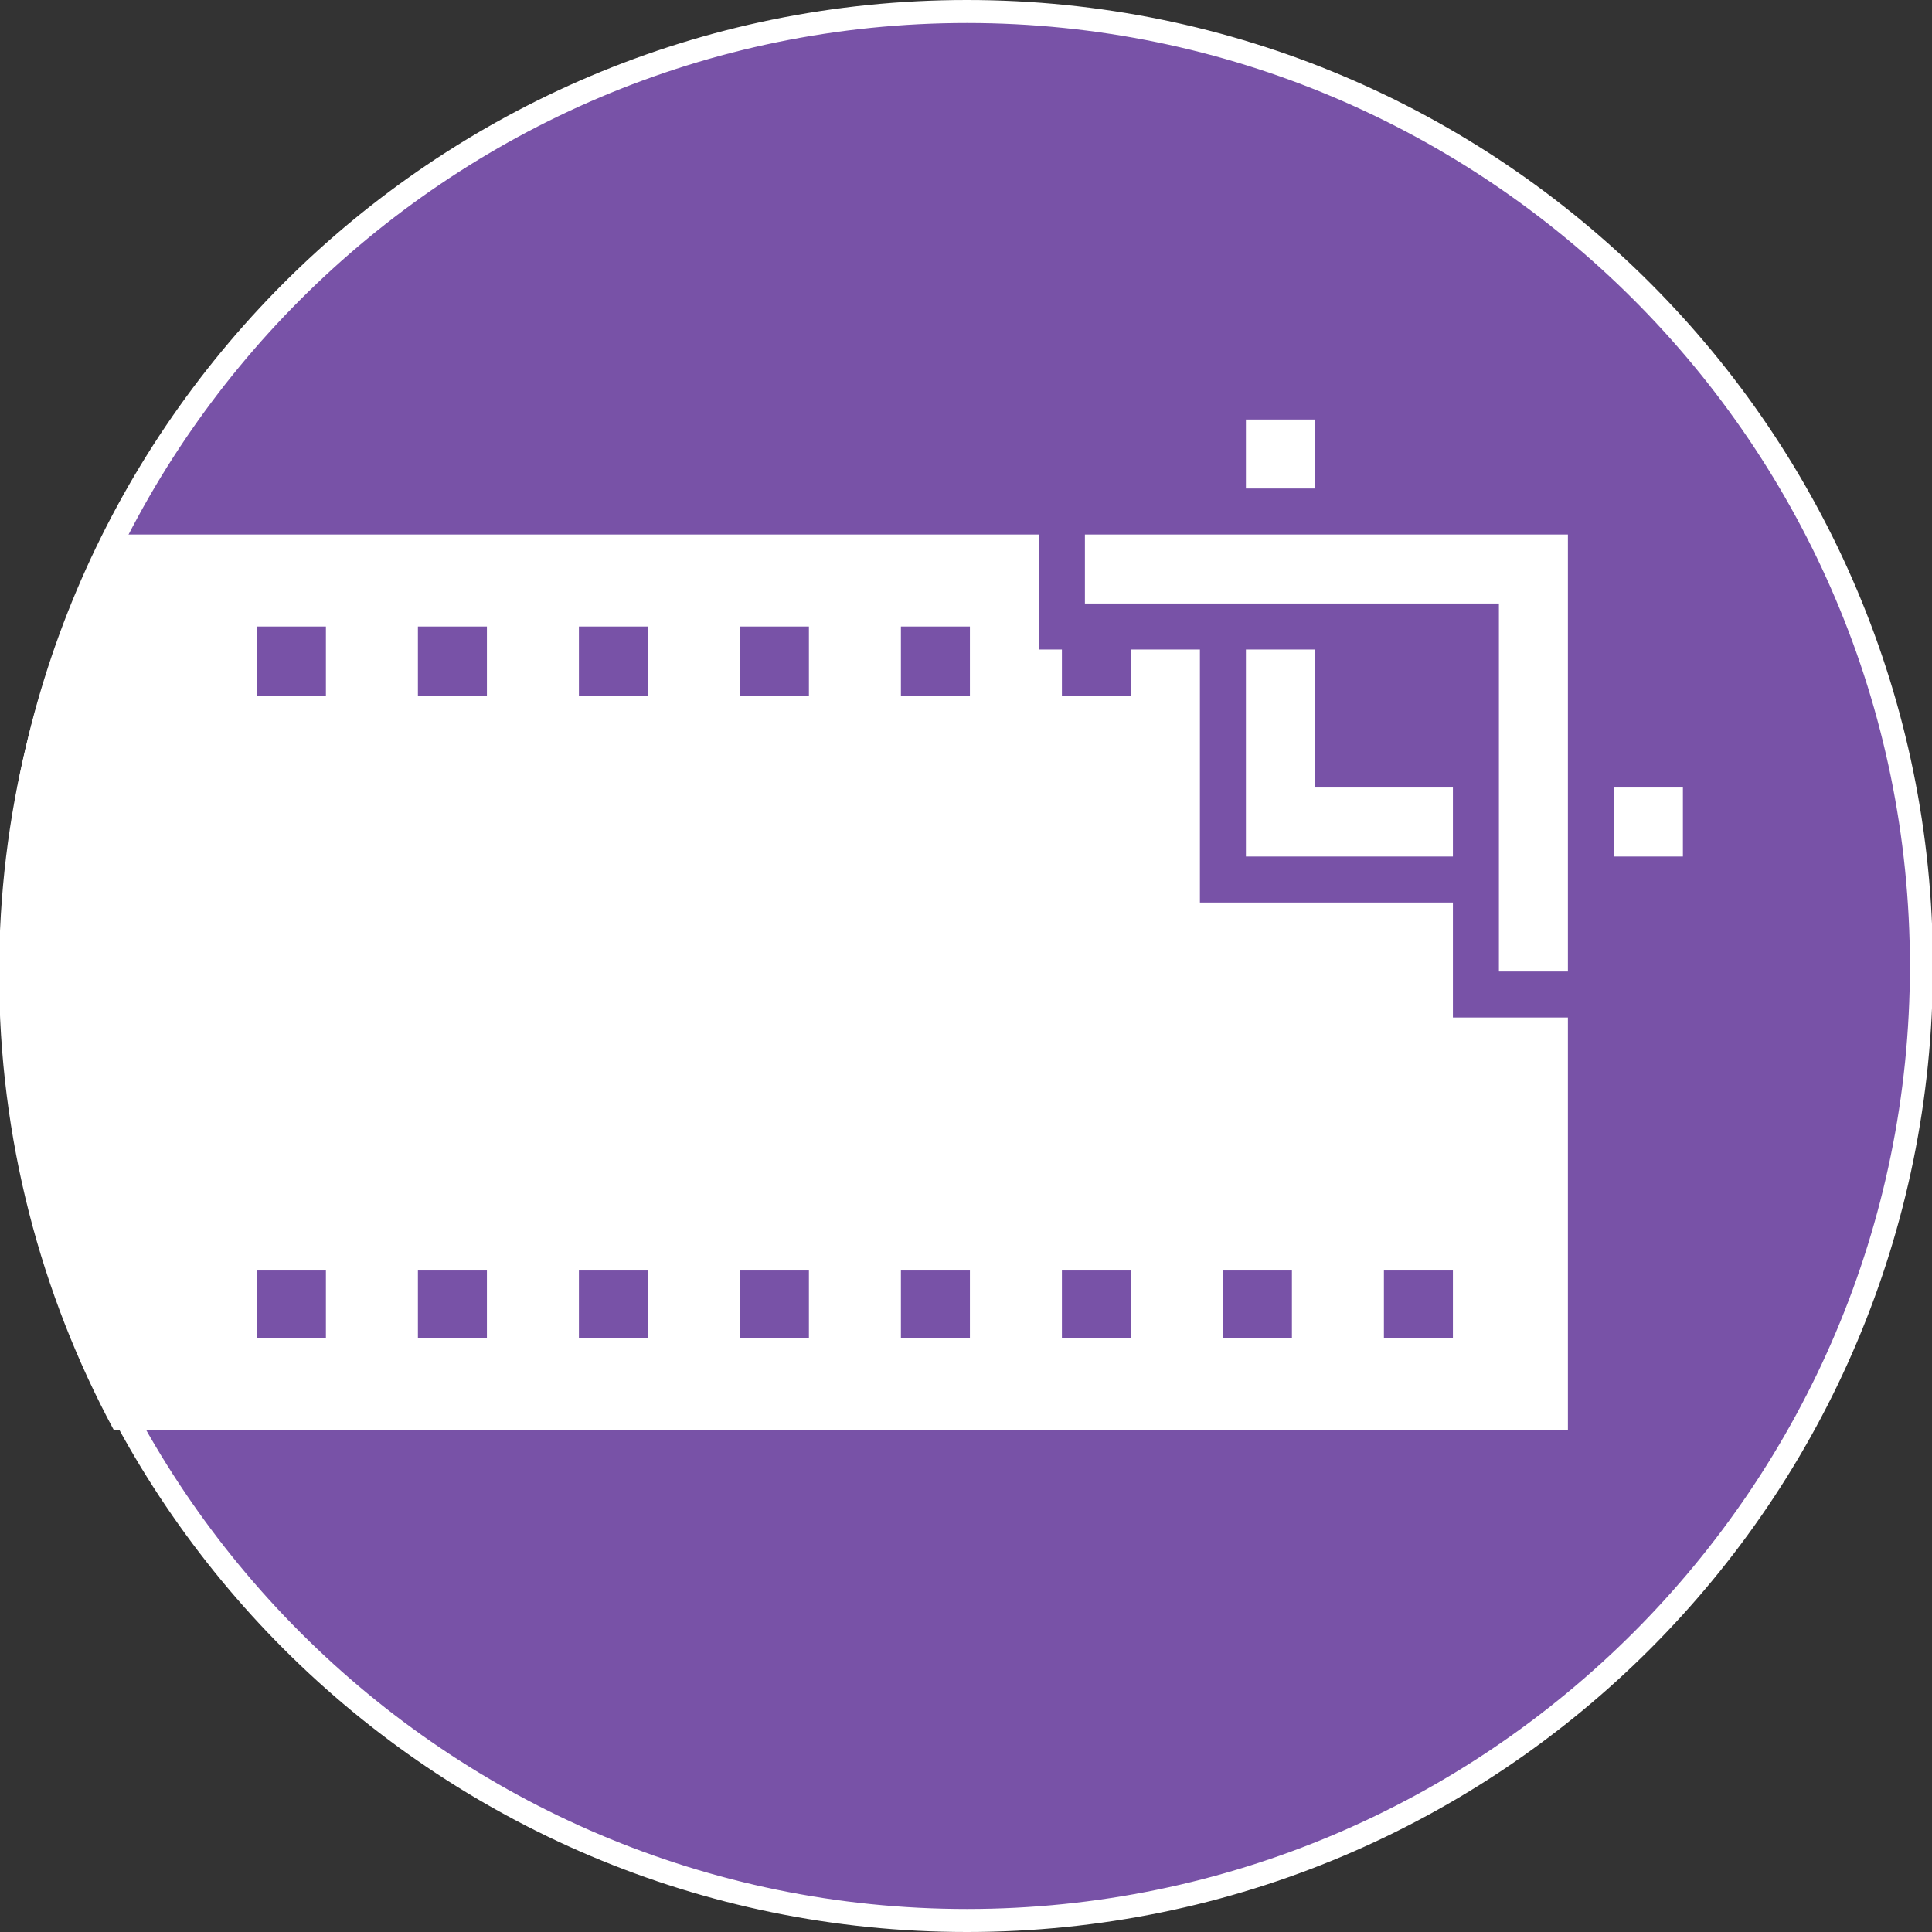 <?xml version="1.0" encoding="utf-8"?>
<!-- Generator: Adobe Illustrator 24.2.1, SVG Export Plug-In . SVG Version: 6.00 Build 0)  -->
<svg version="1.1" id="split_copy_2" xmlns="http://www.w3.org/2000/svg" xmlns:xlink="http://www.w3.org/1999/xlink" x="0px"
	 y="0px" width="84px" height="84px" viewBox="0 0 84 84" style="enable-background:new 0 0 84 84;" xml:space="preserve">
<rect x="0" y="0" width="84" height="84" fill="#333333" stroke="none"/>
<style type="text/css">
	.st0{fill-rule:evenodd;clip-rule:evenodd;fill:#7852A7;}
	.st1{fill:#FFFFFF;}
	.st2{fill-rule:evenodd;clip-rule:evenodd;fill:#FFFFFF;}
	.st3{fill:#7852A7;}
</style>
<g>
	<g>
		<circle class="st0" cx="42.04" cy="42" r="41.5"/>
		<path class="st1" d="M42.04,1c22.61,0,41,18.39,41,41s-18.39,41-41,41s-41-18.39-41-41S19.44,1,42.04,1 M42.04,0
			c-23.2,0-42,18.8-42,42s18.8,42,42,42c23.2,0,42-18.8,42-42S65.24,0,42.04,0L42.04,0z"/>
	</g>
	<path class="st2" d="M-0.04,42.32c0,7.18,1.81,13.95,4.99,19.86h63.22V23.24H4.55C1.62,28.97-0.04,35.44-0.04,42.32z"/>
	<path class="st0" d="M60.17,58.18v-2.94h3v2.94H60.17z M60.17,27.24h3v3h-3V27.24z M53.17,55.24h3v2.94h-3V55.24z M53.17,27.24h3v3
		h-3V27.24z M46.17,55.24h3v2.94h-3V55.24z M46.17,27.24h3v3h-3V27.24z M39.17,55.24h3v2.94h-3V55.24z M39.17,27.24h3v3h-3V27.24z
		 M32.17,55.24h3v2.94h-3V55.24z M32.17,27.24h3v3h-3V27.24z M25.17,55.24h3v2.94h-3V55.24z M25.17,27.24h3v3h-3V27.24z M18.2,58.18
		h-0.03v-2.94h0.03h2.96h0.01v2.94h-0.01H18.2z M18.2,30.24h-0.03v-3h0.03h2.88h0.09v3h-0.09H18.2z M11.17,55.24h3v2.94h-3V55.24z
		 M11.17,27.24h3v3h-3V27.24z"/>
	<path class="st0" d="M56.17,22.24h13v13h-13V22.24z"/>
	<g>
		<g>
			<polygon class="st2" points="53.17,38.24 53.17,17.24 58.17,17.24 58.17,33.24 74.17,33.24 74.17,38.24 			"/>
			<path class="st3" d="M57.17,18.24v16h16v3h-16h-3v-19H57.17 M59.17,16.24h-2h-3h-2v2v19v2h2h3h16h2v-2v-3v-2h-2h-14v-14V16.24
				L59.17,16.24z"/>
		</g>
	</g>
	<g>
		<g>
			<polygon class="st2" points="64.17,43.24 64.17,27.24 46.17,27.24 46.17,22.24 69.17,22.24 69.17,43.24 			"/>
			<path class="st3" d="M68.17,23.24v19h-3v-16h-18v-3h20.05H68.17 M70.17,21.24h-2h-0.95H47.17h-2v2v3v2h2h16v14v2h2h3h2v-2v-19
				V21.24L70.17,21.24z"/>
		</g>
	</g>
</g>
</svg>
